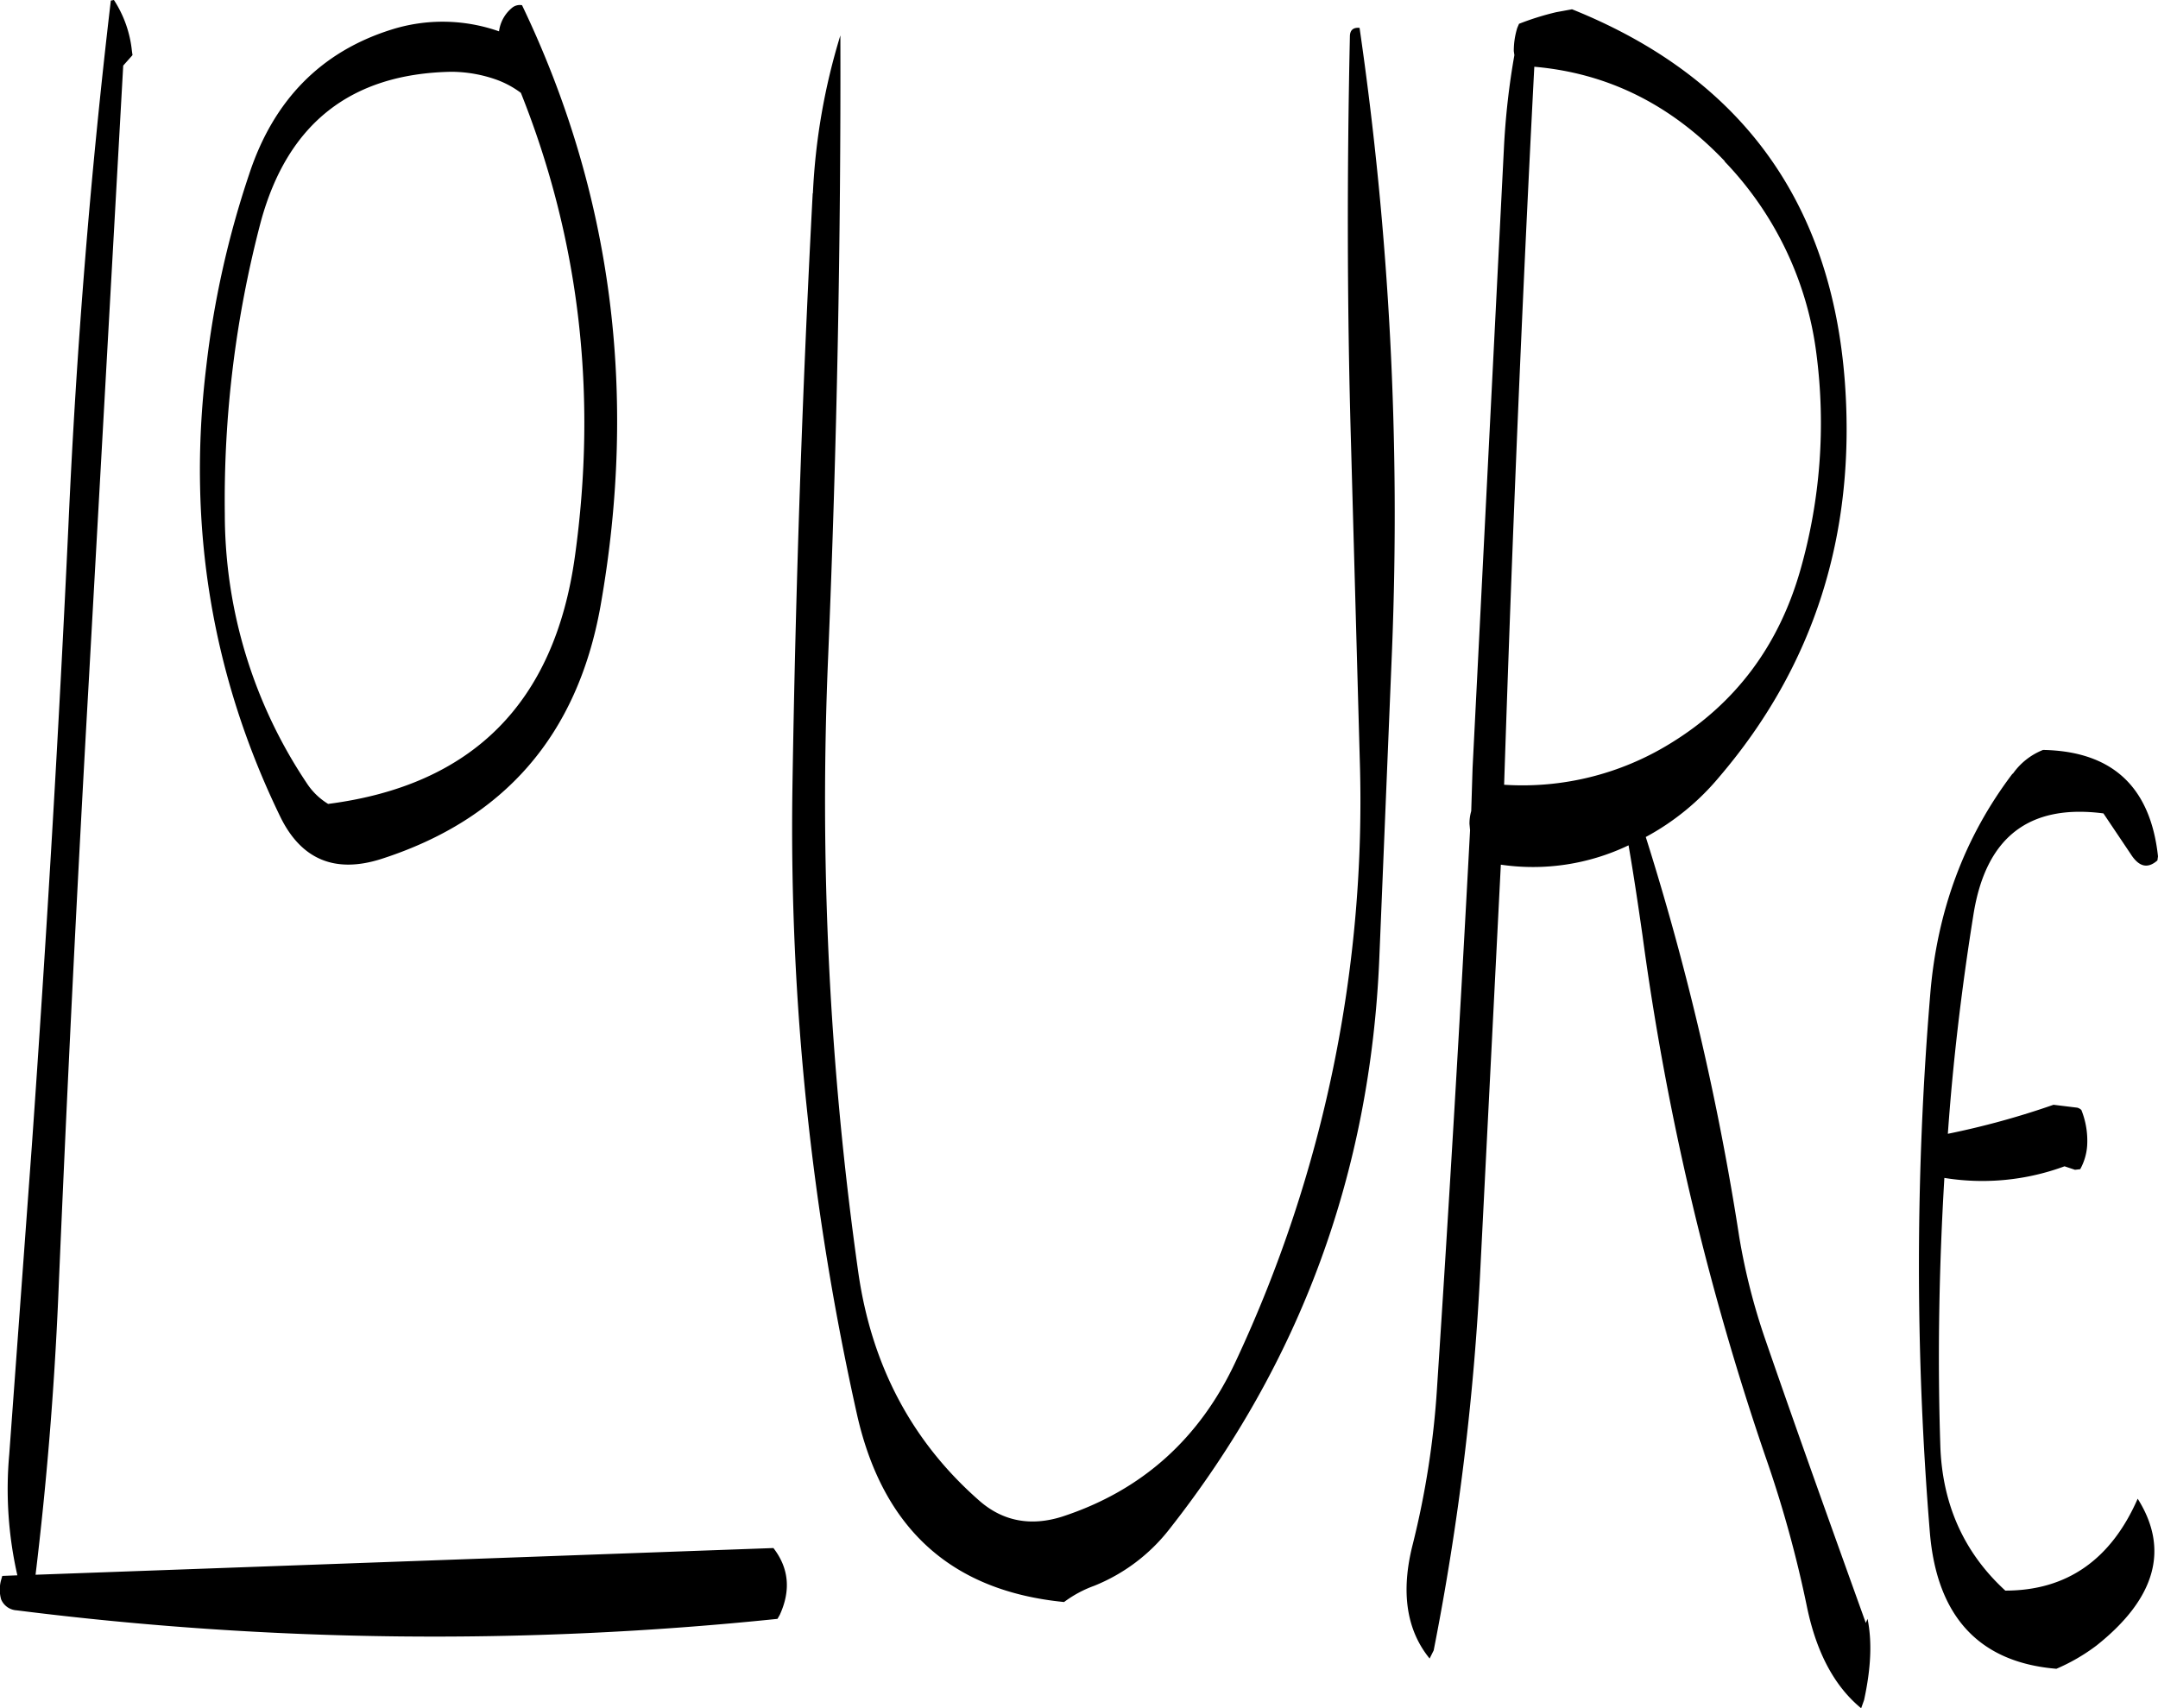 <svg id="Layer_1" data-name="Layer 1" xmlns="http://www.w3.org/2000/svg" viewBox="0 0 446.07 353.16"><defs><style>.cls-1{fill-rule:evenodd;}</style></defs><path class="cls-1" d="M164.76,125.52q18.18,45.54,11.16,95.88-6.3,45.36-51,51.12a13.86,13.86,0,0,1-4.44-4.32,100,100,0,0,1-16.92-55.56A225.81,225.81,0,0,1,111,152.16c5.52-20.28,18.6-30.6,39.36-31a28.16,28.16,0,0,1,9.48,1.68A19.47,19.47,0,0,1,164.76,125.52ZM138,112.44C123.48,117,113.64,127,108.6,142.32a193.59,193.59,0,0,0-8.88,39.84c-4,33,1.2,64,15.36,93.12,4.32,8.76,11.28,11.64,20.76,8.64q38.16-12.24,45.36-52.2Q192.9,165.66,165,107.4a2.51,2.51,0,0,0-2,.48,7.55,7.55,0,0,0-2.76,4.92A35.12,35.12,0,0,0,138,112.44Zm-58-6q-6.3,53.46-8.76,108.36c-2,42.84-4.56,85.68-7.56,128.28L59,407a80.27,80.27,0,0,0,1.68,25l-3.12.12-.24.84a7.4,7.4,0,0,0,0,4,3.7,3.7,0,0,0,3.24,2.28A688.51,688.51,0,0,0,217.8,441l.48-.84c2.28-5,1.92-9.6-1.32-13.8L64.44,431.88C66.72,413,68.28,394,69.12,374.76q2.7-64.08,6.36-128.28l7.08-126.6,1.92-2.16-.12-.84a23.76,23.76,0,0,0-3.72-10.56Zm145.08,39.84q-3.24,61.38-4.2,123.48a555.36,555.36,0,0,0,13.44,129.36c5.4,23.4,19.56,36.12,42.72,38.4a24.08,24.08,0,0,1,6.24-3.36,37.33,37.33,0,0,0,15.48-11.64q40.68-51.66,43.44-118.08l2.64-64.08a700.26,700.26,0,0,0-6.72-128.28c-1.32-.12-2,.48-2,1.8-.6,27.6-.6,55.8.24,84.48l1.8,64.92A273.08,273.08,0,0,1,312.6,387.6c-7.44,16.08-19.44,26.88-36,32.28-6.36,2-12.12,1-17-3.24-14-12.24-22.32-28-25.08-47.16a694.63,694.63,0,0,1-6.24-127.56q2.7-65,2.52-128.28A131.5,131.5,0,0,0,225.12,146.28Zm248,120c-10,13.2-15.6,28.44-17,45.6A675.07,675.07,0,0,0,456,423.12c1.44,17.4,10.2,26.88,26.16,28.2a39.44,39.44,0,0,0,8.28-4.8c12.24-9.72,15.12-19.92,8.52-30.36-5.52,12.6-14.64,19-27.36,19-8.64-7.92-13.08-18-13.44-30.12-.6-18.6-.24-37,.84-55.2a49.08,49.08,0,0,0,24.84-2.4l2.16.72,1.08-.12a11.69,11.69,0,0,0,1.44-4.92,17.1,17.1,0,0,0-1.2-7.32,1.93,1.93,0,0,0-.84-.48l-4.92-.6a167.66,167.66,0,0,1-21.84,6c1.08-15.24,2.88-30.24,5.28-45.24,2.52-16,11.4-23,26.88-21l5.64,8.4c1.68,2.64,3.48,3.12,5.52,1.32l.12-.84q-2.34-21.6-23.76-22A13.81,13.81,0,0,0,473.16,266.28Zm-59.52-126.6a70.06,70.06,0,0,1,19,39.84,110.71,110.71,0,0,1-3.36,44.76c-4.44,15.48-13.32,27.48-26.88,35.76A58.21,58.21,0,0,1,368,268.56q2.52-77,6.24-148.44C389.4,121.44,402.48,127.92,413.64,139.68Zm-34.8-30.84a57,57,0,0,0-7.68,2.4l-.36.84a16,16,0,0,0-.72,4.8l.12.84a153.76,153.76,0,0,0-2.16,19.2l-6.48,128.16L361.2,274a9.36,9.36,0,0,0-.36,2.64l.12,1.32q-3.06,57.78-6.84,115.44a179.56,179.56,0,0,1-5,32.16c-2.52,9.84-1.32,17.76,3.48,23.64l.84-1.68A546.28,546.28,0,0,0,363.12,368l4.2-82.92a45.73,45.73,0,0,0,26.4-4c1.08,6.24,2,12.48,2.88,18.6A566,566,0,0,0,422,407.4a242.6,242.6,0,0,1,8.64,31.32c2,9.48,5.76,16.32,11.16,20.76l.6-1.68c1.44-6.6,1.68-12.12.72-16.8l-.36.84C436,423,429,403.56,422,383.28a131.23,131.23,0,0,1-5.4-21.24,556,556,0,0,0-19.32-82.68,51.53,51.53,0,0,0,15.24-12.48c19.56-22.92,28.2-50.16,25.92-81.48-2.76-37.32-21.48-63.12-56.4-77.16Z" transform="translate(-57.09 -106.32)"/></svg>